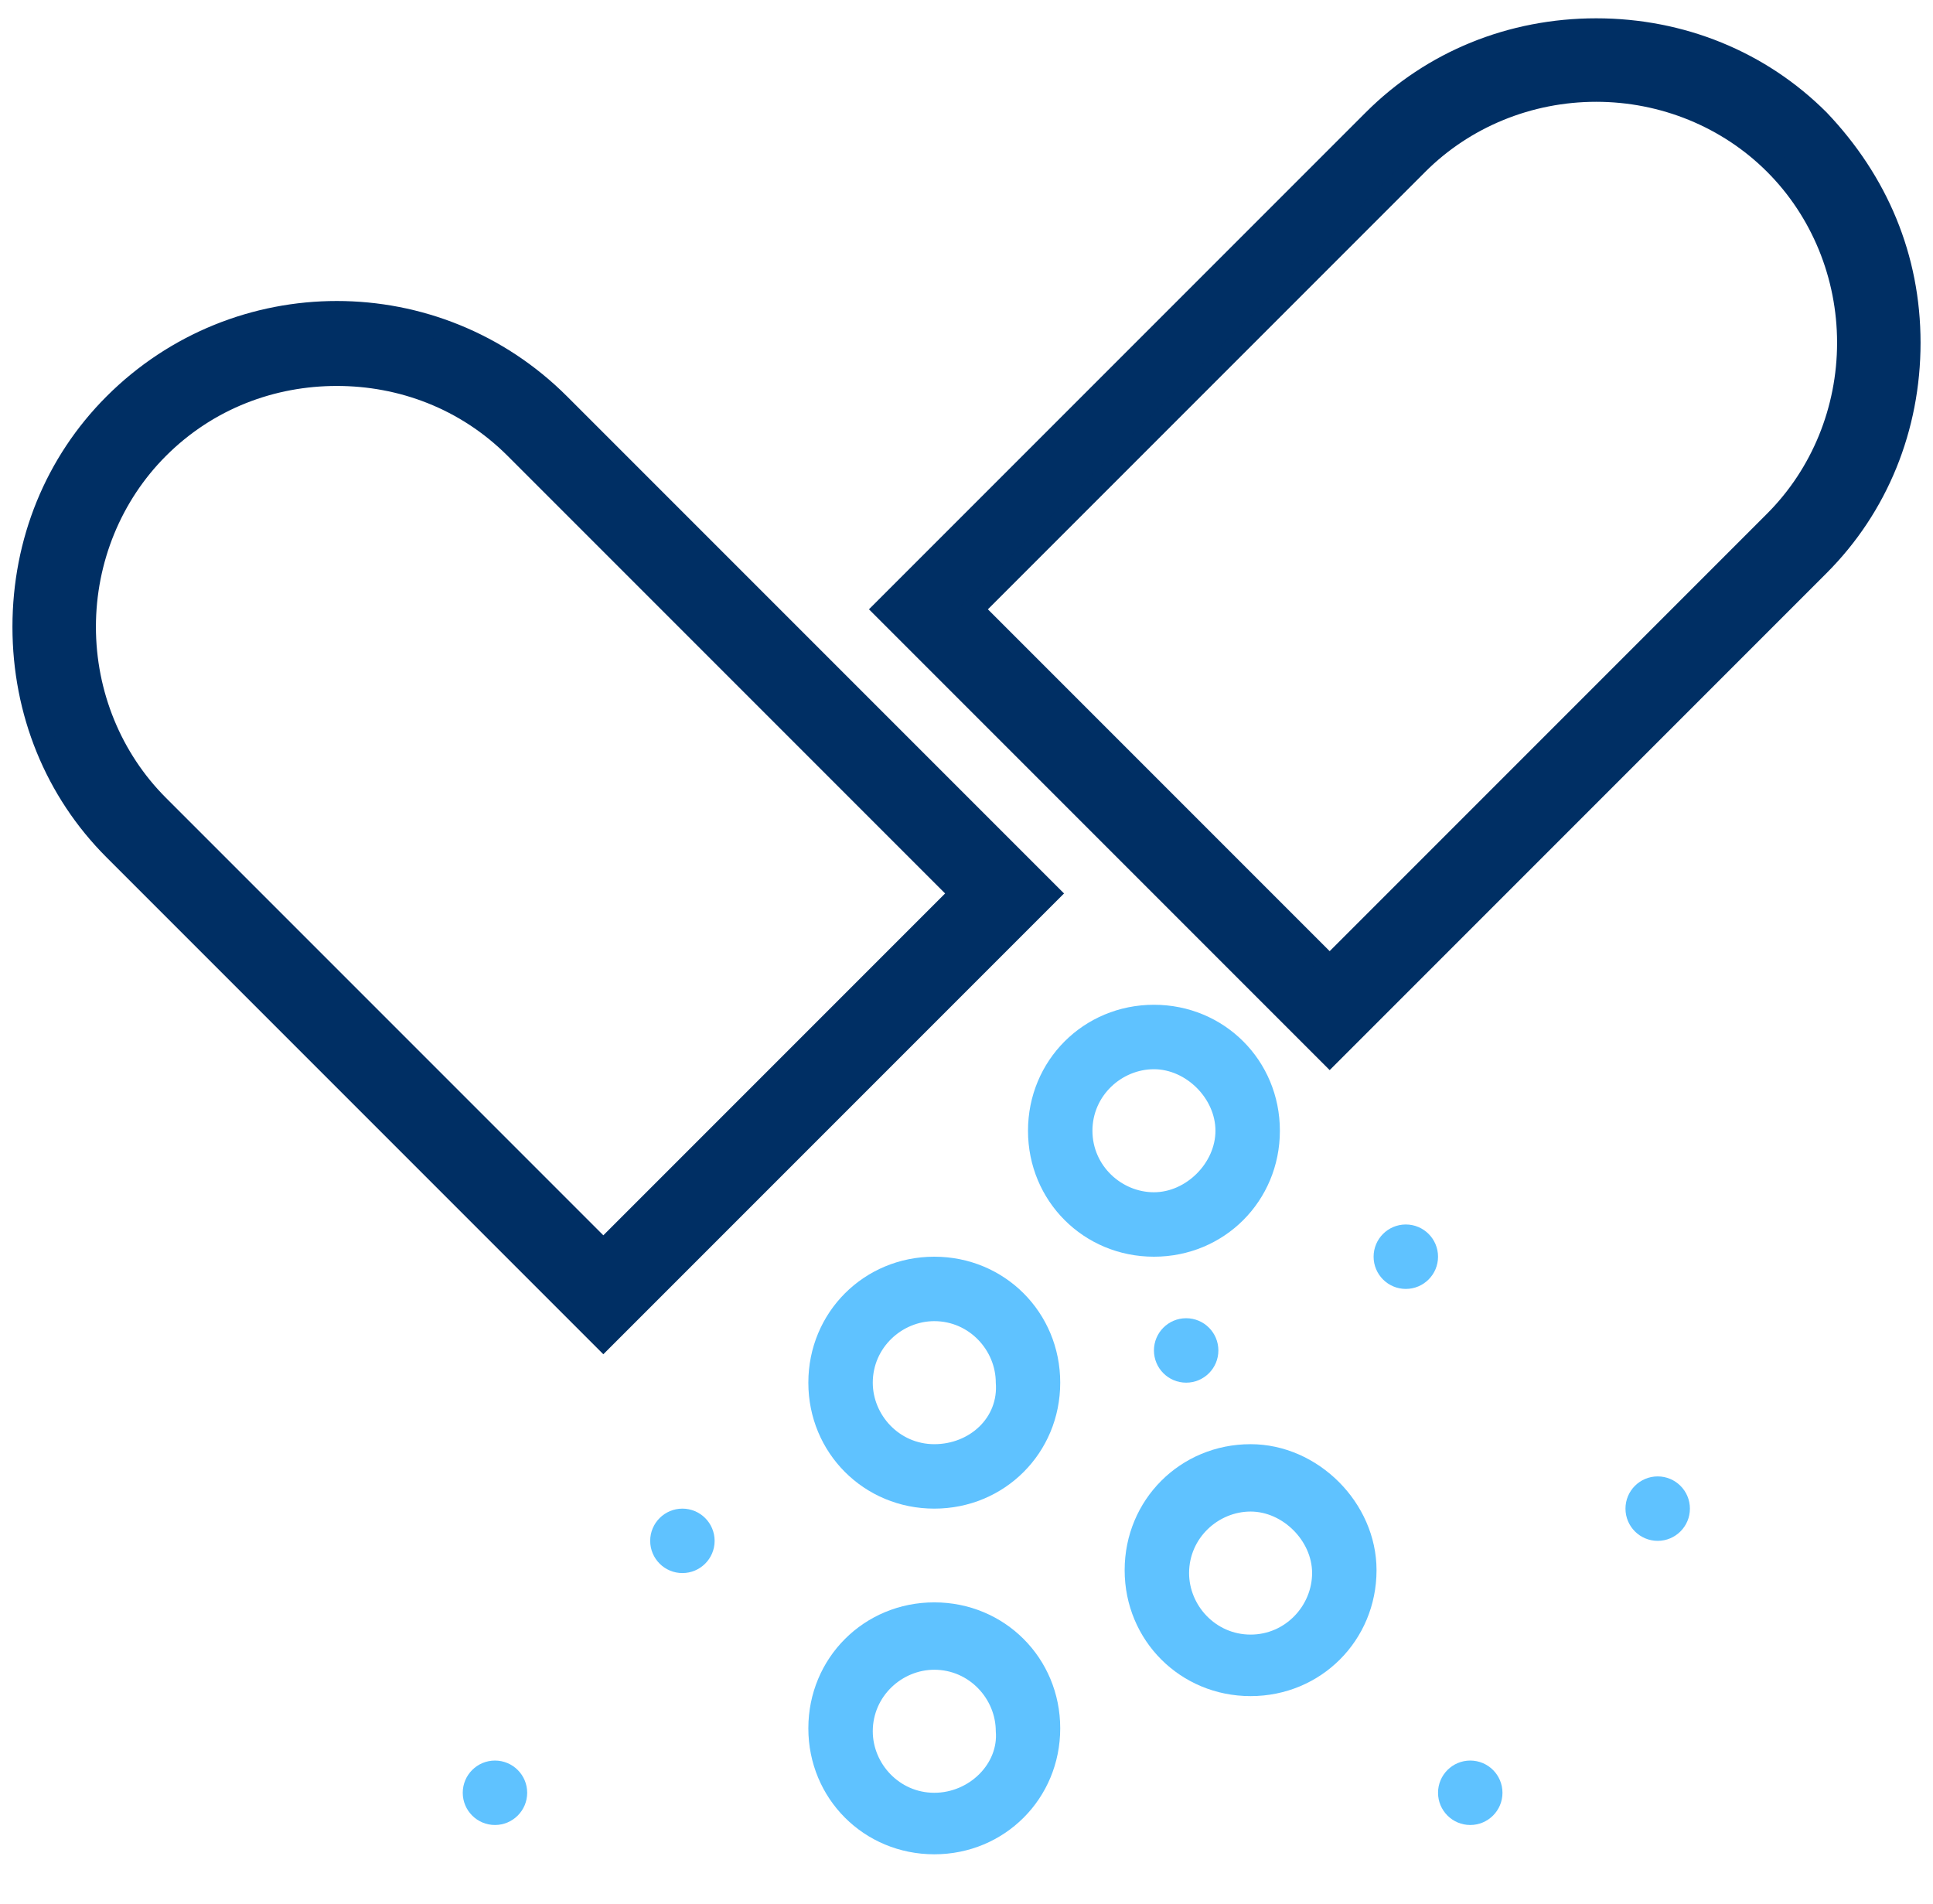 <?xml version="1.0" encoding="utf-8"?>
<!-- Generator: Adobe Illustrator 18.1.1, SVG Export Plug-In . SVG Version: 6.00 Build 0)  -->
<svg version="1.1" id="Layer_1" xmlns="http://www.w3.org/2000/svg" xmlns:xlink="http://www.w3.org/1999/xlink" x="0px" y="0px"
	 width="66px" height="65px" viewBox="-272 364 66 65" enable-background="new -272 364 66 65" xml:space="preserve">
<g>
	<circle fill="#5FC2FF" cx="-224" cy="406.9" r="1.1"/>
	<circle fill="#5FC2FF" cx="-221.8" cy="425.2" r="1.1"/>
	<circle fill="#5FC2FF" cx="-248.7" cy="416.6" r="1.1"/>
	<circle fill="#5FC2FF" cx="-231.5" cy="410.1" r="1.1"/>
	<circle fill="#5FC2FF" cx="-215.4" cy="415.5" r="1.1"/>
	<circle fill="#5FC2FF" cx="-255.1" cy="425.2" r="1.1"/>
	<path fill="#002F64" stroke="#002F64" stroke-width="0.75" d="M-252.9,377.8c-4.2-4.2-11-4.2-15.2,0c-2,2-3.1,4.7-3.1,7.6
		c0,2.9,1.1,5.6,3.1,7.6l16.7,16.7l15.2-15.2L-252.9,377.8z M-266.6,391.5c-1.6-1.6-2.5-3.8-2.5-6.1c0-2.3,0.9-4.5,2.5-6.1
		c1.7-1.7,3.9-2.5,6.1-2.5c2.2,0,4.4,0.8,6.1,2.5l15.2,15.2l-12.2,12.2L-266.6,391.5z"/>
	<path fill="#002F64" stroke="#002F64" stroke-width="0.75" d="M-209.9,368.1c-2-2-4.7-3.1-7.6-3.1c-2.9,0-5.6,1.1-7.6,3.1
		l-16.7,16.7l15.2,15.2l16.7-16.7c2-2,3.1-4.7,3.1-7.6S-207.9,370.2-209.9,368.1z M-211.4,381.8l-15.2,15.2l-12.2-12.2l15.2-15.2
		c1.6-1.6,3.8-2.5,6.1-2.5c2.3,0,4.5,0.9,6.1,2.5c1.6,1.6,2.5,3.8,2.5,6.1C-208.9,378-209.8,380.2-211.4,381.8z"/>
	<path fill="#5FC2FF" d="M-228.3,402.6c0-2.4-1.9-4.3-4.3-4.3s-4.3,1.9-4.3,4.3c0,2.4,1.9,4.3,4.3,4.3S-228.3,405-228.3,402.6z
		 M-234.7,402.6c0-1.2,1-2.1,2.1-2.1s2.1,1,2.1,2.1s-1,2.1-2.1,2.1S-234.7,403.8-234.7,402.6z"/>
	<path fill="#5FC2FF" d="M-240.1,406.9c-2.4,0-4.3,1.9-4.3,4.3c0,2.4,1.9,4.3,4.3,4.3c2.4,0,4.3-1.9,4.3-4.3
		C-235.8,408.8-237.7,406.9-240.1,406.9z M-240.1,413.3c-1.2,0-2.1-1-2.1-2.1c0-1.2,1-2.1,2.1-2.1c1.2,0,2.1,1,2.1,2.1
		C-237.9,412.4-238.9,413.3-240.1,413.3z"/>
	<path fill="#5FC2FF" d="M-229.3,413.3c-2.4,0-4.3,1.9-4.3,4.3c0,2.4,1.9,4.3,4.3,4.3s4.3-1.9,4.3-4.3
		C-225,415.3-227,413.3-229.3,413.3z M-229.3,419.8c-1.2,0-2.1-1-2.1-2.1c0-1.2,1-2.1,2.1-2.1s2.1,1,2.1,2.1
		C-227.2,418.8-228.1,419.8-229.3,419.8z"/>
	<path fill="#5FC2FF" d="M-240.1,418.7c-2.4,0-4.3,1.9-4.3,4.3c0,2.4,1.9,4.3,4.3,4.3c2.4,0,4.3-1.9,4.3-4.3
		C-235.8,420.6-237.7,418.7-240.1,418.7z M-240.1,425.2c-1.2,0-2.1-1-2.1-2.1c0-1.2,1-2.1,2.1-2.1c1.2,0,2.1,1,2.1,2.1
		C-237.9,424.2-238.9,425.2-240.1,425.2z"/>
</g>
</svg>
